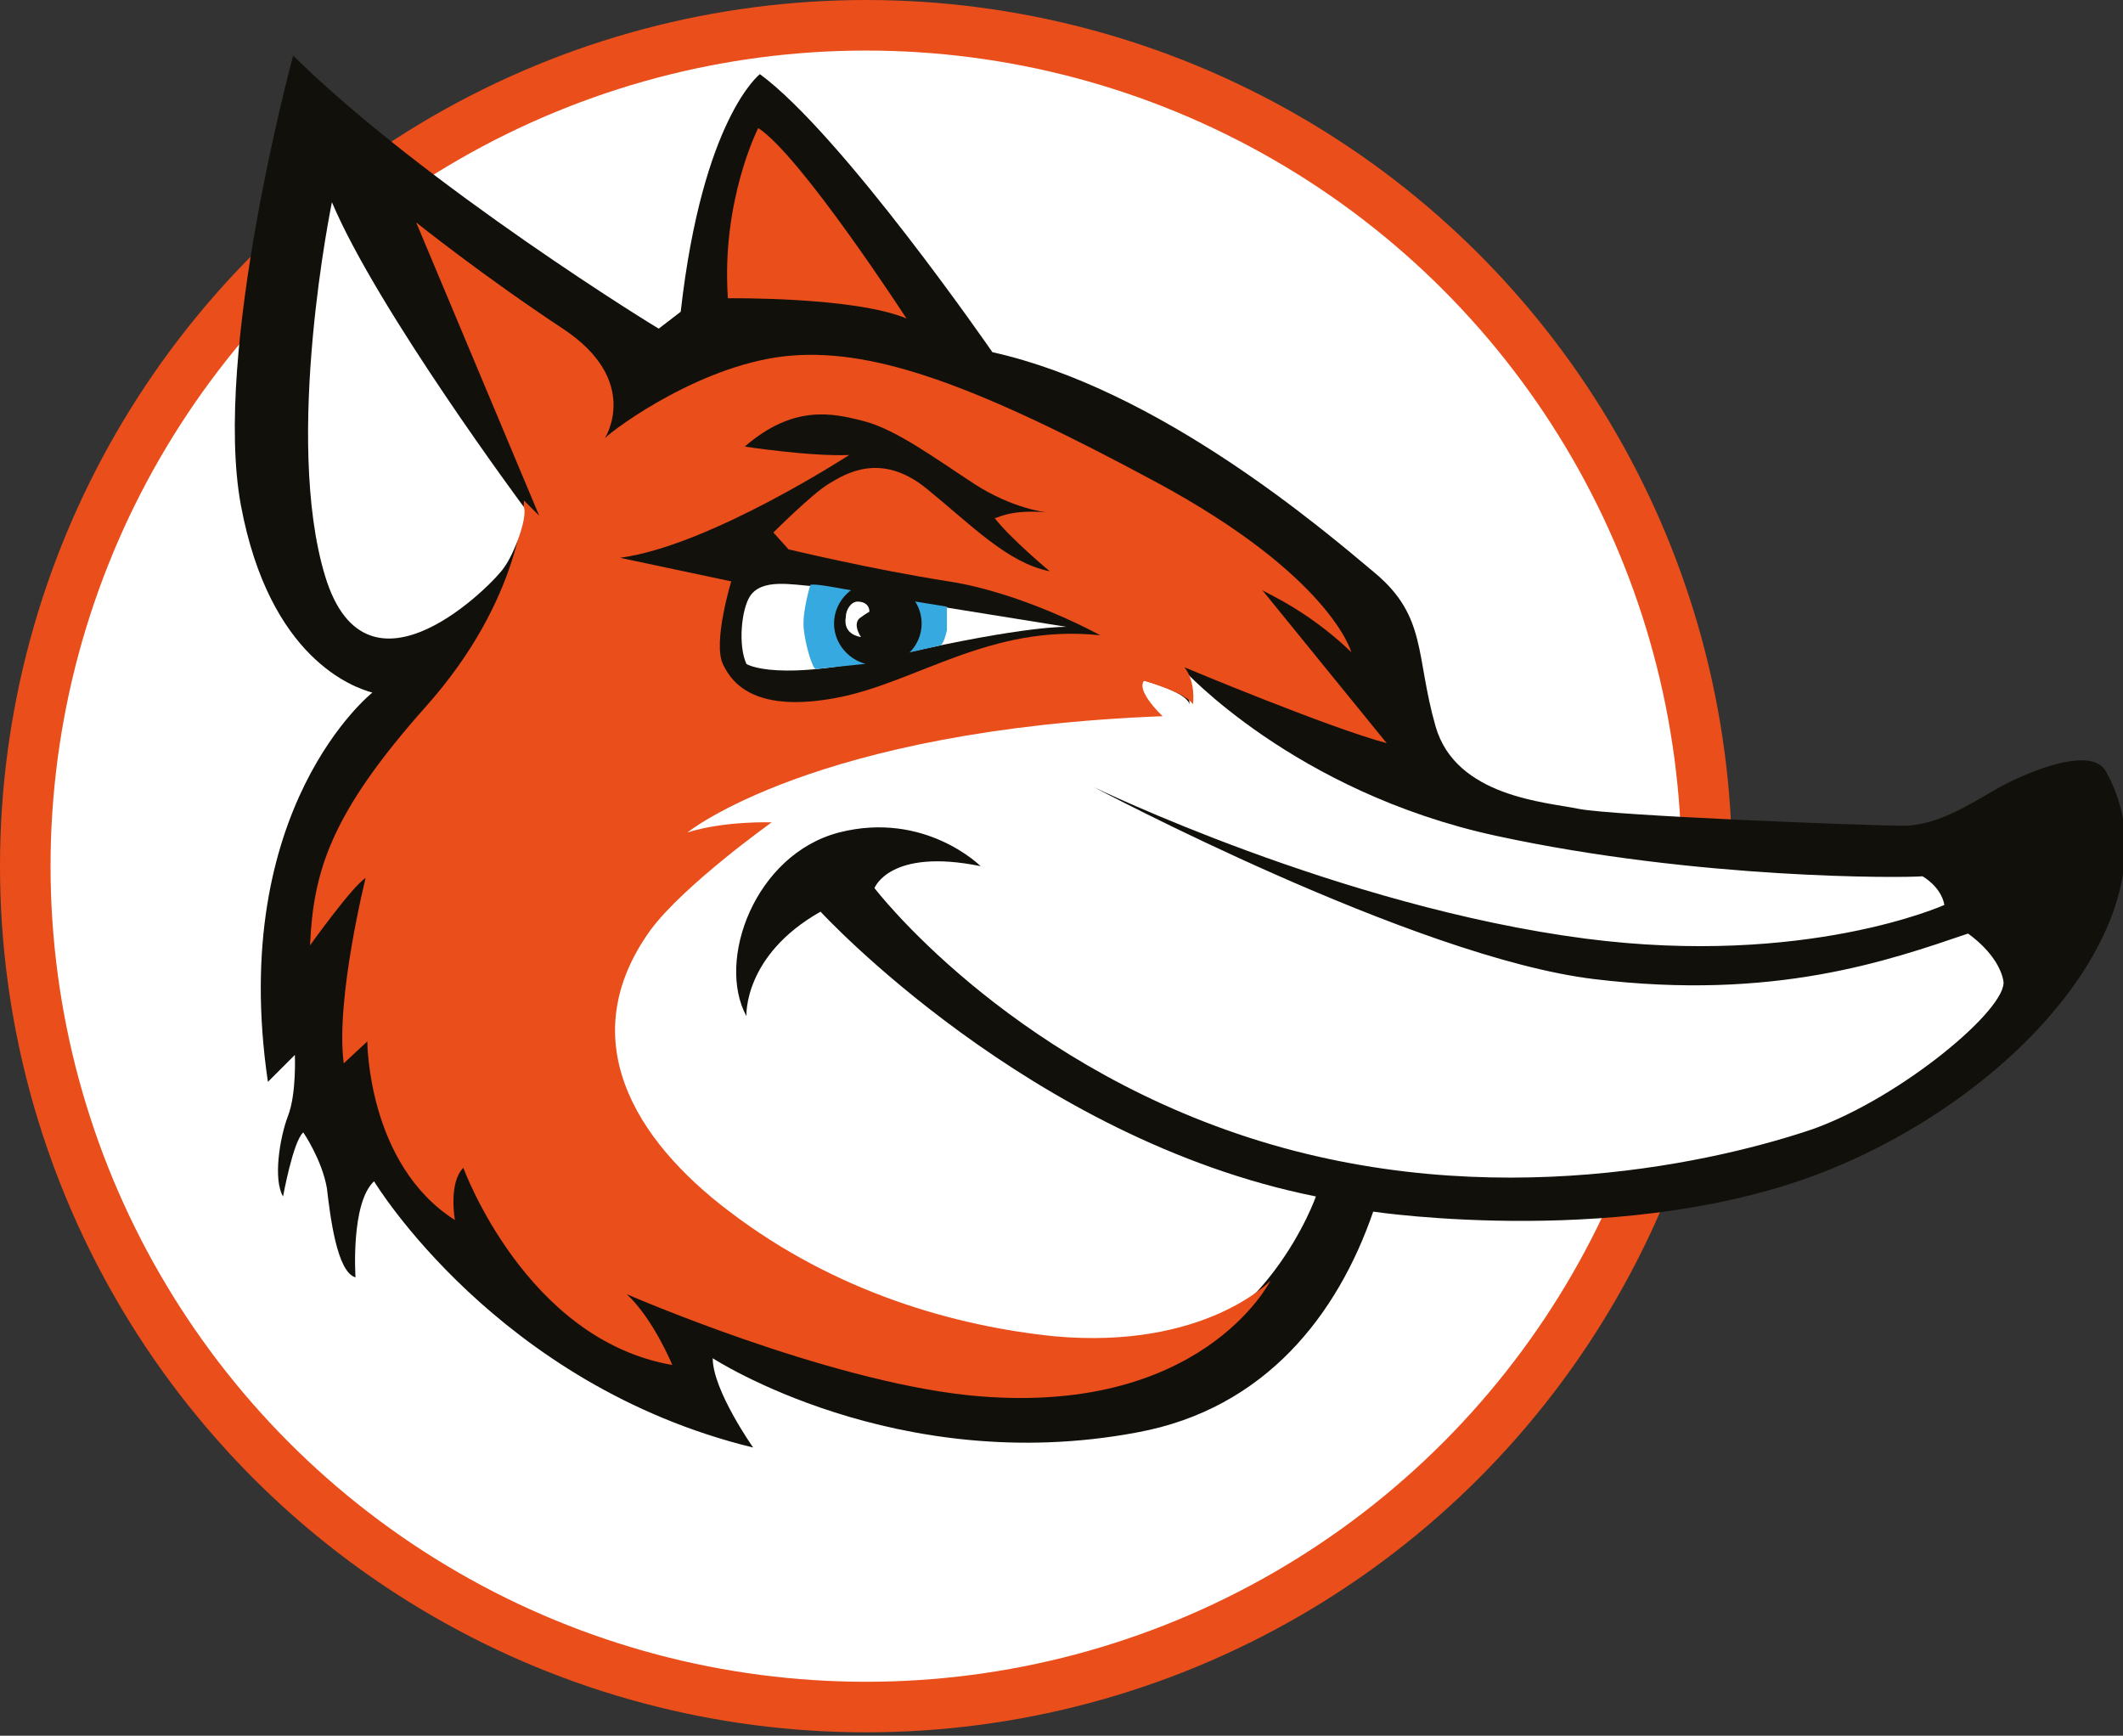 <svg xmlns="http://www.w3.org/2000/svg" width="126" height="103"><rect width="100%" height="100%" fill="#333333" stroke="none"/><style><![CDATA[.C{fill:#fff}.D{fill:#E94E1B}.E{fill:#13110C}.F{fill:#36A9E1}]]></style><circle cx="51.4" cy="51.4" r="49.9" fill="#fff" stroke="#e94e1b" stroke-width="3"/><path d="M17.4 3.3S12.6 20.9 14.3 30s6.7 10.8 7.8 11.1c0 0-8.6 6.8-6.2 23.1l1.6-1.6s.1 2.3-.4 3.6-.9 3.8-.3 4.8c0 0 .6-3.3 1.2-3.8 0 0 1.1 1.6 1.4 3.3.2 1.7.6 5 1.7 5.3 0 0-.3-4.4 1.1-5.7 0 0 7.3 12.1 22.5 15.8 0 0-2.4-3.4-2.4-5.3 0 0 10.9 7.1 25.2 4.4 7.6-1.4 11.9-7 14-13.1 0 0 15.3 2.3 27.1-2.5s20.8-15.7 16.4-23.6c-.7-1.3-3.3-.5-5.3.4s-4.1 2.7-6.6 2.8c-2.4 0-17.4-.6-19.4-1-1.9-.4-7.3-.7-8.5-4.9s-.5-6.5-3.6-9.1-12.8-10.9-22.7-13.1c0 0-8.9-12.9-13.8-16.5 0 0-3.4 2.6-4.7 14.1l-1.3 1c.1.1-13.9-8.5-21.7-16.2z" fill="#12100b"/><path class="C" d="M58.2 51.4s-3.3-3.3-8.4-2c-5 1.3-7.3 7.6-5.5 10.9 0 0-.2-3.6 4.4-6.2 0 0 12.4 13.5 29.4 16.9 0 0-2.9 8.3-10.6 9.8-4.7.9-9.1-.7-14-2.3s-14.1-5.2-16.8-14.8S45.2 49 45.2 49s-3 0-4.6.5c-.4-.3 11.4-7.9 27.7-7.2 0 0-1-1.1-.7-2 0 0 2.8.7 3 1.5 0 0-.1-1.5-.4-2.1 0 0 6.6 7.3 18.6 9.9s24.2 2.5 25.3 2.4c0 0 1.1.6 1.3 1.7 0 0-8.2 3.7-21.3 2-14.6-1.9-29.2-9-29.2-9s19 10.1 29.7 11.4 17.5-1.1 22.2-2.7c0 0 1.8 1.2 2.1 2.8s-6 6.9-11.3 8.8c-5.3 1.8-19 5.2-33.5.5S51.9 52.7 51.9 52.7s.9-2.4 6.3-1.3z"/><path class="D" d="M80.2 38.7S79 34.2 68.6 28.6 52.1 20.7 47 21.1c-5.2.4-10.5 4.3-11.1 4.9 0 0 2.2-3.4-2.5-6.5s-8.7-6.3-8.7-6.3L32 30.6l-.9-.9s-.1 5.8-5.8 12.2-6.7 9.8-6.9 14.2c0 0 2.5-3.5 3.3-4 0 0-1.8 7.2-1.3 11l1.4-1.3s0 7.3 5.2 10.6c0 0-.4-2.2.5-3.1 0 0 3.7 10.2 12.4 11.7 0 0-1.1-2.7-2.7-4.2 0 0 11.7 5.1 20.3 6C71.3 84.2 75.4 76 75.4 76s-3.9 4.1-12.8 3.3c-5.9-.6-13-2.6-19.3-7.4-5.7-4.3-9.3-10.3-4.7-16.7 2-2.7 7.2-6.4 7.2-6.4s-2.8-.1-5 .6c0 0 7.5-6.1 28.2-6.9 0 0-1.6-1.5-1.1-2.1 0 0 2.5.7 2.9 1.4 0 0 .2-1.3-.5-2.2 0 0 8.6 3.6 12 4.5L74.9 35c0 .1 2.6 1.1 5.3 3.7z"/><path class="E" d="M62.1 30.4s-2-.2-4.3-1.7-4.6-3.2-6.5-3.7-4.2-1-7.1 1.5c0 0 3.9.6 6.2.5 0 0-8.3 5.4-13.6 6.1l6.6 1.4s-1.1 3.6-.5 4.9 2.1 2.9 6.8 2 9.1-4.4 15.6-3.7c0 0-4.5-2.5-9-3.2s-9.5-1.9-9.5-1.9l-.9-1s2.3-2.3 3.3-2.9 3.1-1.9 5.8.3 4.8 4.4 7.3 4.9c0 0-2.4-2-3.3-3.2.1.2.6-.5 3.1-.3z"/><path class="C" d="M63.3 37.2l-14.9-2.4c-1.4-.1-3.2-.5-3.9.6-.5.8-.7 2.9-.2 4 0 0 1.8 1.2 9.2-.6 7.5-1.7 9.8-1.6 9.8-1.6z"/><path class="F" d="M56.2 36l-3.1-.5s-1.5 3.8-3.9 4.1l3.1-.5 3.5-.8s.2 0 .4-.9V36z"/><path class="F" d="M48.1 34.7c.7-.1 3.1.6 4.3.5l.8 3.8-1.9.4-2.9.3c-.2-.1-.6-1.4-.7-2.4s.4-2.6.4-2.6z"/><ellipse class="E" cx="52.1" cy="37" rx="2.6" ry="2.5"/><path class="C" d="M31.1 30.1S22.4 18.4 19.7 12c0 0-2.9 14-.4 22.2s10.1.3 10.6-.5c.6-.8 1.4-2.9 1.2-3.6z"/><path class="D" d="M53.8 18.9S47.5 9.2 45 7.6c0 0-2.2 4.3-1.8 10.1 0 0 7.5-.1 10.6 1.2z"/><path class="C" d="M50.2 36.6c-.2 1.1.9 1.2.9 1.2s-.5-.7-.1-1.1c.4-.3.6-.4.6-.4 0-.4-.3-.6-.7-.6s-.7.5-.7.9z"/></svg>